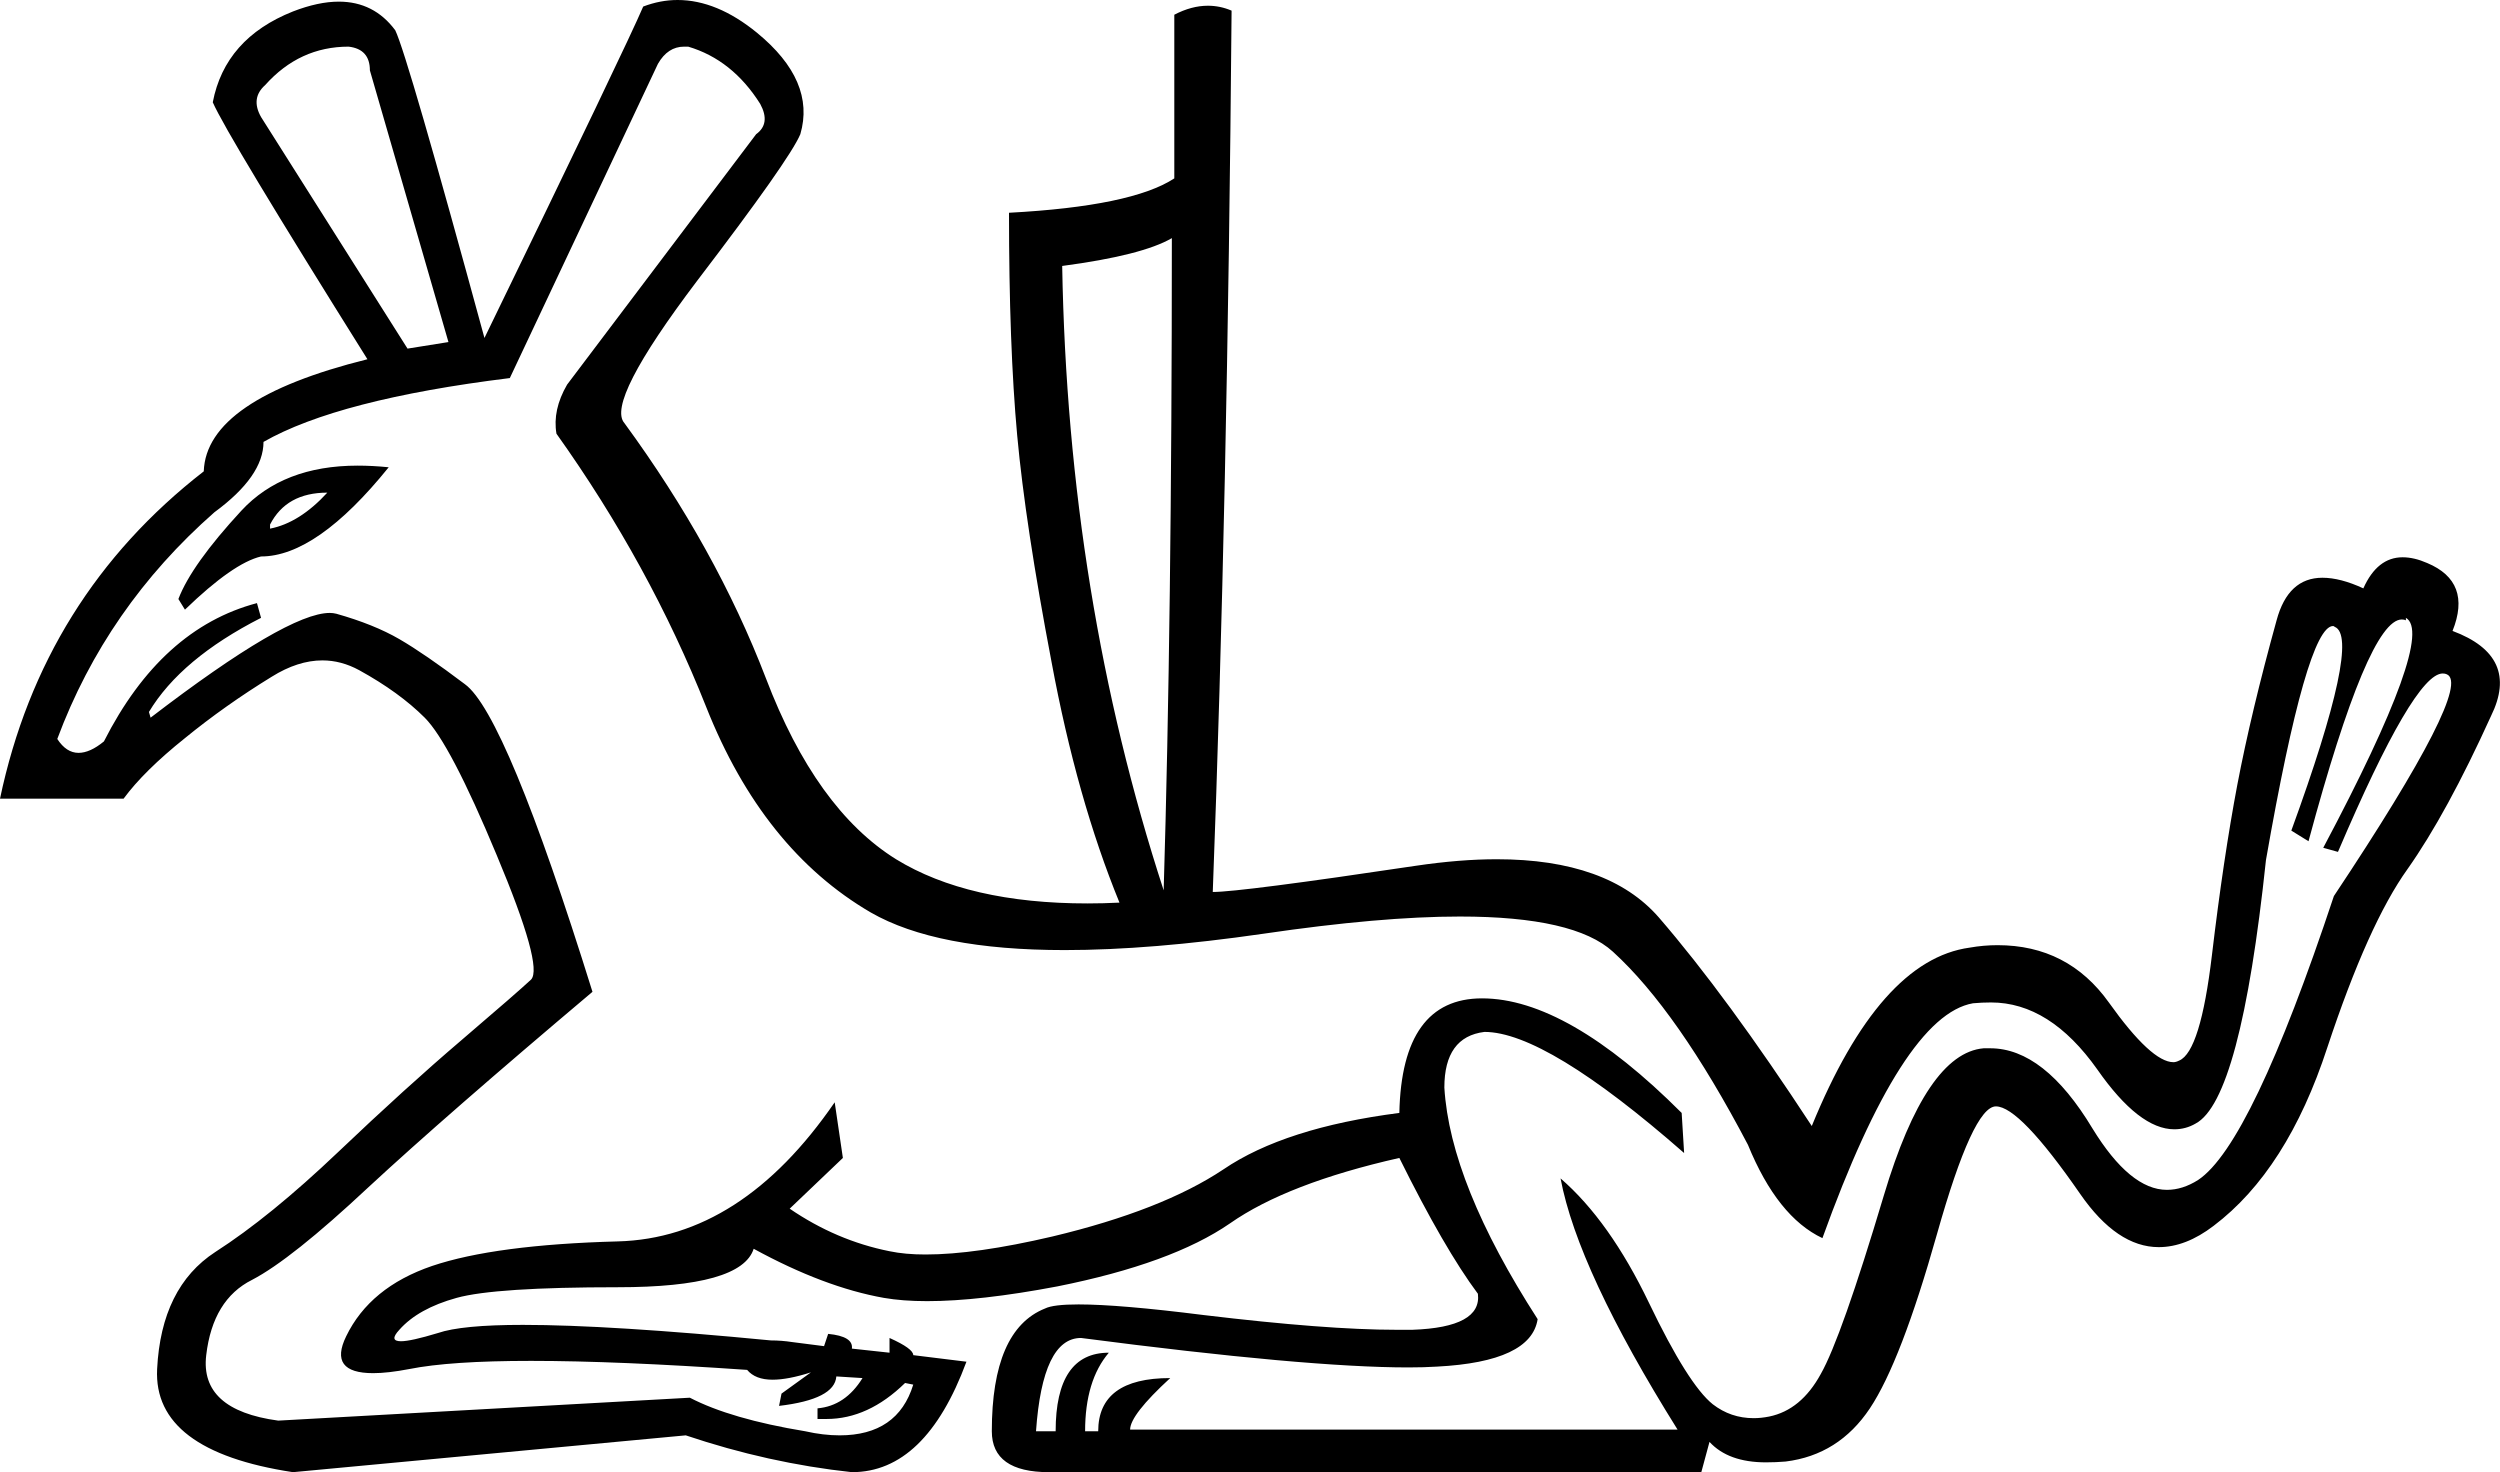 <?xml version='1.0' encoding ='UTF-8' standalone='no'?>
<svg width='30.55' height='17.99' xmlns='http://www.w3.org/2000/svg' xmlns:xlink='http://www.w3.org/1999/xlink'  version='1.1' >
<path style='fill:black; stroke:none' d=' M 4.26 0.57  Q 4.52 0.6 4.52 0.86  L 5.48 4.18  L 4.98 4.26  L 3.19 1.43  Q 3.06 1.2 3.24 1.04  Q 3.66 0.57 4.26 0.57  Z  M 4 6.02  Q 3.66 6.39 3.3 6.46  L 3.3 6.41  Q 3.5 6.02 4 6.02  Z  M 4.37 5.69  Q 3.46 5.69 2.95 6.24  Q 2.34 6.9 2.18 7.32  L 2.26 7.45  Q 2.85 6.88 3.19 6.8  Q 3.87 6.8 4.75 5.71  Q 4.55 5.69 4.37 5.69  Z  M 14.32 2.91  Q 14.32 7.55 14.22 10.88  Q 13.05 7.29 12.98 3.25  Q 13.96 3.12 14.32 2.91  Z  M 8.36 0.57  Q 8.38 0.57 8.41 0.57  Q 8.95 0.73 9.29 1.27  Q 9.42 1.51 9.24 1.64  L 6.93 4.7  Q 6.75 5.01 6.8 5.3  Q 7.94 6.9 8.63 8.64  Q 9.32 10.38 10.64 11.15  Q 11.44 11.61 13.01 11.61  Q 14.06 11.61 15.44 11.41  Q 16.87 11.2 17.84 11.2  Q 19.24 11.2 19.71 11.63  Q 20.5 12.35 21.36 13.99  Q 21.72 14.87 22.27 15.13  Q 23.25 12.41 24.11 12.26  Q 24.22 12.25 24.33 12.25  Q 25.05 12.25 25.63 13.07  Q 26.14 13.8 26.57 13.8  Q 26.71 13.8 26.83 13.73  Q 27.38 13.44 27.69 10.51  Q 28.19 7.65 28.51 7.65  Q 28.52 7.65 28.53 7.66  Q 28.86 7.79 28 10.15  L 28.21 10.28  Q 28.94 7.57 29.35 7.57  Q 29.38 7.57 29.4 7.58  L 29.4 7.55  L 29.4 7.55  Q 29.77 7.76 28.39 10.36  L 28.57 10.41  Q 29.5 8.23 29.85 8.23  Q 29.88 8.23 29.9 8.24  Q 30.23 8.38 28.52 10.95  Q 27.51 13.99 26.86 14.42  Q 26.67 14.54 26.48 14.54  Q 26.03 14.54 25.57 13.79  Q 24.98 12.81 24.32 12.81  Q 24.28 12.81 24.24 12.81  Q 23.54 12.87 23.02 14.61  Q 22.5 16.35 22.25 16.79  Q 22.01 17.23 21.62 17.31  Q 21.52 17.33 21.43 17.33  Q 21.15 17.33 20.93 17.16  Q 20.63 16.92 20.15 15.92  Q 19.67 14.92 19.07 14.4  L 19.07 14.4  Q 19.28 15.52 20.5 17.47  L 13.81 17.47  Q 13.81 17.29 14.3 16.84  Q 13.42 16.84 13.42 17.49  L 13.26 17.49  Q 13.26 16.87 13.55 16.53  Q 12.9 16.53 12.9 17.49  L 12.66 17.49  Q 12.74 16.35 13.21 16.35  Q 15.97 16.71 17.21 16.71  Q 17.4 16.71 17.56 16.7  Q 18.71 16.64 18.79 16.12  Q 17.72 14.46 17.65 13.29  Q 17.65 12.67 18.14 12.61  Q 18.89 12.61 20.58 14.09  L 20.55 13.6  Q 19.15 12.2 18.11 12.2  Q 17.13 12.2 17.1 13.6  Q 15.7 13.78 14.95 14.29  Q 14.2 14.79 12.86 15.11  Q 11.92 15.33 11.31 15.33  Q 11.06 15.33 10.87 15.29  Q 10.22 15.16 9.65 14.77  L 10.3 14.15  L 10.2 13.47  Q 9.06 15.13 7.55 15.17  Q 6.05 15.21 5.28 15.47  Q 4.52 15.73 4.23 16.33  Q 4.01 16.78 4.56 16.78  Q 4.74 16.78 5 16.73  Q 5.5 16.63 6.49 16.63  Q 7.54 16.63 9.13 16.74  Q 9.23 16.86 9.44 16.86  Q 9.63 16.86 9.91 16.77  L 9.91 16.77  L 9.55 17.03  L 9.52 17.18  Q 10.2 17.1 10.22 16.82  L 10.54 16.84  Q 10.33 17.18 9.99 17.21  L 9.99 17.34  Q 10.05 17.34 10.1 17.34  Q 10.61 17.34 11.06 16.9  L 11.16 16.92  Q 10.97 17.54 10.26 17.54  Q 10.06 17.54 9.84 17.49  Q 8.93 17.34 8.43 17.08  L 3.4 17.36  Q 2.44 17.23 2.52 16.56  Q 2.6 15.88 3.08 15.64  Q 3.56 15.39 4.5 14.51  Q 5.45 13.63 7.24 12.12  Q 6.18 8.72 5.68 8.36  Q 5.19 7.99 4.88 7.81  Q 4.57 7.63 4.11 7.5  Q 4.07 7.49 4.03 7.49  Q 3.51 7.49 1.84 8.77  L 1.82 8.7  Q 2.21 8.05 3.19 7.55  L 3.14 7.37  Q 1.97 7.68 1.27 9.06  Q 1.1 9.2 0.96 9.2  Q 0.81 9.2 0.7 9.03  Q 1.3 7.42 2.62 6.26  Q 3.22 5.82 3.22 5.4  Q 4.13 4.88 6.23 4.62  L 8.04 0.78  Q 8.16 0.57 8.36 0.57  Z  M 8.28 0  Q 8.07 0 7.86 0.08  Q 7.66 0.55 5.92 4.13  Q 4.98 0.68 4.83 0.37  Q 4.57 0.02 4.14 0.02  Q 3.89 0.02 3.58 0.14  Q 2.75 0.47 2.6 1.25  Q 2.78 1.66 4.49 4.39  Q 2.52 4.88 2.49 5.76  Q 0.52 7.29 0 9.76  L 1.51 9.76  Q 1.76 9.42 2.26 9.02  Q 2.75 8.62 3.32 8.27  Q 3.64 8.07 3.94 8.07  Q 4.17 8.07 4.39 8.19  Q 4.88 8.46 5.19 8.77  Q 5.5 9.08 6.07 10.45  Q 6.64 11.81 6.49 11.97  Q 6.33 12.12 5.64 12.71  Q 4.96 13.29 4.13 14.08  Q 3.3 14.87 2.63 15.3  Q 1.97 15.73 1.92 16.73  Q 1.87 17.73 3.58 17.99  L 8.38 17.54  Q 9.39 17.88 10.41 17.99  Q 11.31 17.99 11.81 16.64  L 11.16 16.56  Q 11.16 16.48 10.87 16.35  L 10.87 16.53  L 10.41 16.48  Q 10.43 16.33 10.12 16.3  L 10.07 16.45  L 9.68 16.4  Q 9.55 16.38 9.42 16.38  Q 7.45 16.19 6.39 16.19  Q 5.64 16.19 5.35 16.29  Q 5.02 16.39 4.9 16.39  Q 4.75 16.39 4.88 16.25  Q 5.11 15.99 5.58 15.86  Q 6.05 15.73 7.55 15.73  Q 9.06 15.73 9.21 15.26  Q 10.07 15.73 10.8 15.86  Q 11.03 15.9 11.33 15.9  Q 11.97 15.9 12.92 15.72  Q 14.32 15.44 15.03 14.95  Q 15.73 14.46 17.1 14.15  Q 17.65 15.26 18.06 15.81  Q 18.11 16.22 17.26 16.25  Q 17.16 16.25 17.06 16.25  Q 16.21 16.25 14.71 16.07  Q 13.68 15.94 13.18 15.94  Q 12.87 15.94 12.77 15.99  Q 12.12 16.25 12.12 17.49  Q 12.12 17.99 12.82 17.99  L 20.79 17.99  L 20.89 17.62  Q 21.12 17.87 21.58 17.87  Q 21.7 17.87 21.82 17.86  Q 22.47 17.78 22.85 17.21  Q 23.23 16.64 23.67 15.08  Q 24.11 13.52 24.39 13.52  Q 24.68 13.52 25.42 14.59  Q 25.87 15.24 26.38 15.24  Q 26.71 15.24 27.05 14.98  Q 27.95 14.3 28.44 12.8  Q 28.94 11.29 29.42 10.62  Q 29.9 9.94 30.44 8.75  Q 30.8 8.02 29.97 7.71  Q 30.21 7.11 29.66 6.88  Q 29.5 6.81 29.36 6.81  Q 29.05 6.81 28.88 7.19  Q 28.6 7.06 28.38 7.06  Q 27.96 7.06 27.82 7.58  Q 27.51 8.7 27.34 9.59  Q 27.17 10.49 27.03 11.67  Q 26.89 12.85 26.63 12.96  Q 26.59 12.98 26.56 12.98  Q 26.29 12.98 25.77 12.25  Q 25.27 11.55 24.41 11.55  Q 24.24 11.55 24.07 11.58  Q 22.97 11.73 22.14 13.76  Q 21.1 12.17 20.27 11.21  Q 19.65 10.5 18.29 10.5  Q 17.84 10.5 17.3 10.58  Q 15.16 10.9 14.82 10.9  Q 15 6.15 15.05 0.13  Q 14.91 0.07 14.76 0.07  Q 14.56 0.07 14.35 0.18  L 14.35 2.18  Q 13.83 2.52 12.33 2.6  Q 12.33 4.23 12.43 5.32  Q 12.53 6.41 12.85 8.09  Q 13.16 9.76 13.68 11.03  Q 13.48 11.04 13.29 11.04  Q 11.83 11.04 10.95 10.5  Q 9.97 9.89 9.36 8.29  Q 8.75 6.7 7.63 5.17  Q 7.4 4.91 8.52 3.43  Q 9.65 1.95 9.78 1.64  Q 9.97 0.99 9.25 0.4  Q 8.76 0 8.28 0  Z '/></svg>
